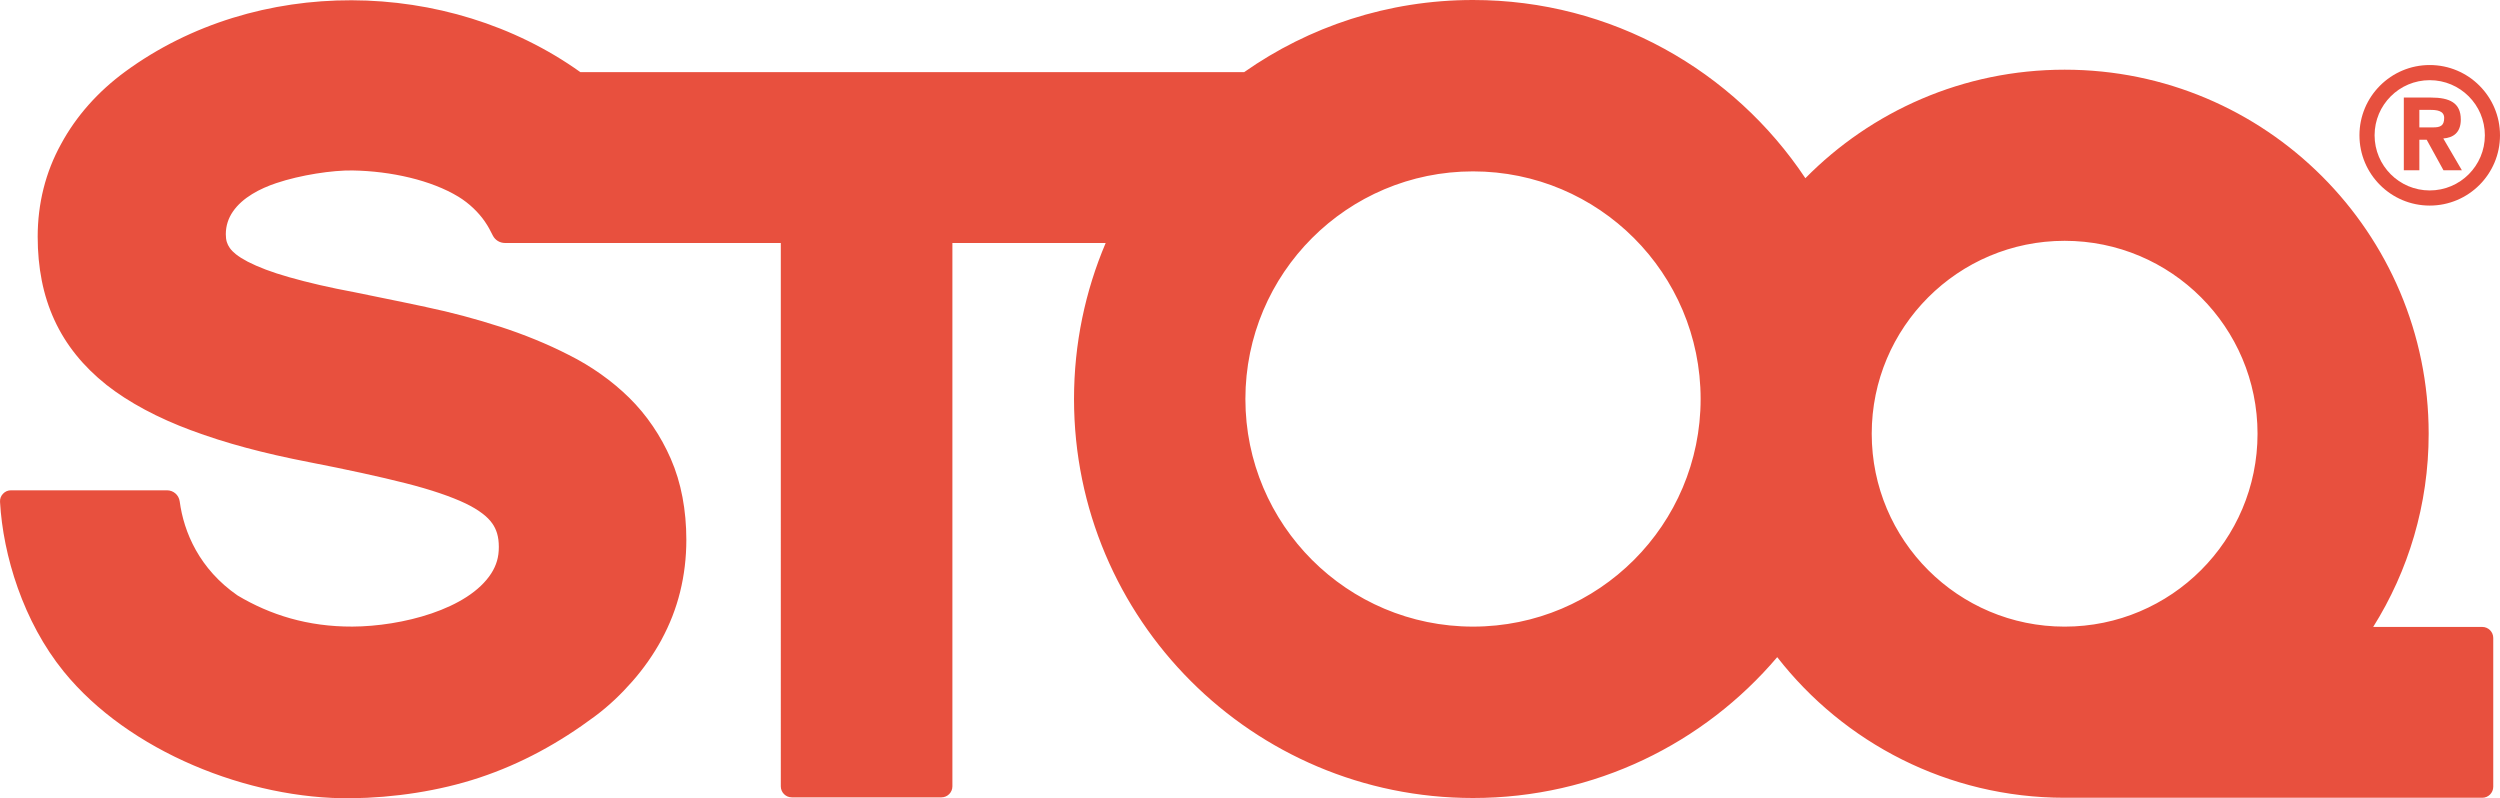 <?xml version="1.0" encoding="UTF-8" standalone="no"?>
<!-- Generator: Adobe Illustrator 16.0.0, SVG Export Plug-In . SVG Version: 6.00 Build 0)  -->

<svg
   xmlns:dc="http://purl.org/dc/elements/1.1/"
   xmlns:cc="http://creativecommons.org/ns#"
   xmlns:rdf="http://www.w3.org/1999/02/22-rdf-syntax-ns#"
   xmlns:svg="http://www.w3.org/2000/svg"
   xmlns="http://www.w3.org/2000/svg"
   xmlns:sodipodi="http://sodipodi.sourceforge.net/DTD/sodipodi-0.dtd"
   xmlns:inkscape="http://www.inkscape.org/namespaces/inkscape"
   version="1.1"
   id="Layer_1"
   x="0px"
   y="0px"
   width="447.861px"
   height="143.005px"
   viewBox="0 0 447.861 143.005"
   enable-background="new 0 0 447.861 143.005"
   xml:space="preserve"
   inkscape:version="0.48.3.1 r9886"
   sodipodi:docname="Logo STOQ.svg"><defs
   id="defs17" /><sodipodi:namedview
   pagecolor="#ffffff"
   bordercolor="#666666"
   borderopacity="1"
   objecttolerance="10"
   gridtolerance="10"
   guidetolerance="10"
   inkscape:pageopacity="0"
   inkscape:pageshadow="2"
   inkscape:window-width="1920"
   inkscape:window-height="1028"
   id="namedview15"
   showgrid="false"
   inkscape:zoom="1.8188389"
   inkscape:cx="183.79705"
   inkscape:cy="-25.418303"
   inkscape:window-x="0"
   inkscape:window-y="24"
   inkscape:window-maximized="1"
   inkscape:current-layer="Layer_1" />
<g
   id="g3">
	
</g>

<path
   id="circle9"
   style="fill:#e8503e;fill-rule:evenodd;fill-opacity:1"
   d="m 404.425,77.699 c 0,19.086 -15.472,34.558 -34.558,34.558 -19.086,0 -34.558,-15.472 -34.558,-34.558 0,-19.086 15.472,-34.558 34.558,-34.558 19.086,0 34.558,15.472 34.558,34.558 z m -99.767,-6.221 c 0,22.52 -18.256,40.776 -40.776,40.776 -22.52,0 -40.776,-18.256 -40.776,-40.776 0,-22.52 18.256,-40.776 40.776,-40.776 22.52,0 40.776,18.256 40.776,40.776 z M 42.554,106.67 c 5.838,3.487 12.581,5.613 20.574,5.58 8.78,-0.037 20.746,-3.061 24.889,-9.548 0.453,-0.709 0.794,-1.451 1.019,-2.226 0.217,-0.747 0.326,-1.575 0.326,-2.492 0,-0.916 -0.103,-1.723 -0.311,-2.425 -0.196,-0.66 -0.49,-1.266 -0.886,-1.822 l -0.016,-0.016 c -0.407,-0.579 -0.972,-1.145 -1.692,-1.699 -0.852,-0.653 -1.869,-1.265 -3.05,-1.83 -1.275,-0.61 -2.816,-1.223 -4.626,-1.839 C 76.977,87.74 74.937,87.144 72.658,86.565 70.354,85.981 67.749,85.371 64.844,84.737 61.859,84.086 58.707,83.438 55.388,82.795 51.317,82.005 47.534,81.144 44.049,80.206 40.547,79.264 37.291,78.23 34.283,77.1 l -0.002,0.004 c -3,-1.112 -5.775,-2.351 -8.327,-3.716 -2.6,-1.391 -4.896,-2.874 -6.894,-4.448 L 19.044,68.924 C 16.983,67.284 15.173,65.5 13.62,63.571 12.065,61.641 10.774,59.561 9.749,57.331 8.727,55.103 7.972,52.743 7.48,50.248 6.993,47.773 6.751,45.162 6.751,42.413 c 0,-2.973 0.349,-5.857 1.05,-8.648 0.699,-2.78 1.747,-5.441 3.148,-7.98 l 10e-4,0.001 c 1.354,-2.5 2.997,-4.835 4.923,-7.007 1.93,-2.176 4.116,-4.157 6.553,-5.944 C 34.172,4.223 48.582,0.01 63.003,0.047 77.522,0.084 92.086,4.43 103.978,12.928 H 222.877 C 234.484,4.784 248.624,0 263.882,0 c 24.848,0 46.731,12.682 59.54,31.925 11.827,-11.999 28.266,-19.44 46.445,-19.44 36.017,0 65.215,29.198 65.215,65.215 0,12.716 -3.645,24.581 -9.939,34.612 h 19.537 c 1.086,0 1.971,0.886 1.971,1.971 v 26.661 c 0,1.085 -0.887,1.971 -1.971,1.971 h -74.813 -0.015 l 0,0 c -20.925,-0.005 -39.544,-9.865 -51.474,-25.19 -13.111,15.436 -32.658,25.232 -54.497,25.232 -39.476,0 -71.478,-32.002 -71.478,-71.478 0,-9.917 2.021,-19.361 5.671,-27.946 h -27.458 v 97.339 c 0,1.085 -0.885,1.971 -1.97,1.971 h -26.798 c -1.085,0 -1.971,-0.886 -1.971,-1.971 V 43.531 H 122.16 90.479 c -0.946,0 -1.772,-0.517 -2.187,-1.325 -0.478,-0.934 -0.769,-1.556 -1.454,-2.547 -1.098,-1.59 -2.769,-3.233 -4.71,-4.415 -4.848,-2.949 -12.041,-4.595 -18.982,-4.707 -3.56,-0.057 -9.276,0.794 -13.666,2.27 -2.862,0.962 -6.031,2.56 -7.772,5.118 -0.79,1.162 -1.255,2.499 -1.255,4.03 0,0.541 0.06,1.006 0.177,1.391 0.112,0.372 0.292,0.732 0.535,1.077 0.269,0.382 0.629,0.752 1.074,1.107 0.547,0.438 1.261,0.887 2.131,1.344 l 0,0 c 0.942,0.485 2.021,0.96 3.239,1.421 1.204,0.456 2.59,0.909 4.167,1.357 1.717,0.488 3.556,0.963 5.509,1.411 1.961,0.45 4.029,0.881 6.197,1.282 l 0.08,0.016 c 1.142,0.235 2.295,0.471 3.458,0.709 3.439,0.702 6.952,1.42 9.327,1.935 l -10e-4,0.006 c 2.259,0.474 4.474,1.001 6.649,1.58 2.099,0.558 4.277,1.2 6.53,1.92 h 0.016 c 2.121,0.684 4.237,1.455 6.348,2.319 2.091,0.855 4.103,1.777 6.028,2.765 2.017,1.01 3.923,2.153 5.718,3.424 1.847,1.308 3.535,2.716 5.066,4.219 1.573,1.545 2.987,3.248 4.248,5.102 1.25,1.836 2.32,3.786 3.218,5.843 0.932,2.133 1.632,4.433 2.097,6.893 0.458,2.427 0.689,4.974 0.689,7.635 0,3.207 -0.373,6.312 -1.114,9.309 -0.739,2.992 -1.853,5.852 -3.335,8.575 v 0.017 c -1.474,2.69 -3.221,5.178 -5.238,7.468 -1.995,2.266 -4.13,4.33 -6.712,6.253 -6.359,4.736 -13.134,8.474 -20.674,10.978 -7.232,2.402 -15.354,3.605 -22.975,3.69 -18.358,0.202 -39.88,-8.399 -51.493,-22.706 C 4.158,111.361 0.544,99.494 0.004,89.917 -0.028,89.356 0.153,88.861 0.54,88.452 0.926,88.044 1.41,87.835 1.972,87.835 h 2.486 24.175 1.282 c 1.16,0 2.126,0.847 2.279,1.997 0.734,5.529 3.537,12.116 10.36,16.838 l 0,0 z m 59.362,-43.073 0.004,0.002 -0.004,-0.002 z" />
<path
   clip-rule="evenodd"
   d="M433.413,25.029h1.312l3.009,5.473h3.296l-3.329-5.696  c1.729-0.128,3.137-0.992,3.137-3.393c0-2.976-1.983-3.936-5.345-3.936h-4.863v13.025h2.784V25.029L433.413,25.029z M433.413,22.821  v-3.136h1.951c1.057,0,2.497,0.096,2.497,1.44c0,1.44-0.736,1.696-1.984,1.696H433.413z"
   id="path11"
   fill-rule="evenodd"
   fill="#E7503E" />
<path
   clip-rule="evenodd"
   d="M435.272,11.65c3.476,0,6.623,1.409,8.901,3.688  c2.277,2.278,3.688,5.425,3.688,8.902c0,3.476-1.41,6.623-3.688,8.901c-2.278,2.278-5.426,3.687-8.901,3.687  c-3.477,0-6.624-1.409-8.901-3.687c-2.279-2.278-3.688-5.426-3.688-8.901c0-3.477,1.409-6.624,3.688-8.902  C428.648,13.06,431.796,11.65,435.272,11.65L435.272,11.65z M442.256,17.255c-1.787-1.788-4.256-2.893-6.983-2.893  s-5.197,1.105-6.984,2.893c-1.788,1.787-2.894,4.257-2.894,6.985c0,2.727,1.105,5.197,2.894,6.984  c1.787,1.788,4.257,2.893,6.984,2.893s5.196-1.105,6.983-2.893c1.788-1.787,2.894-4.257,2.894-6.984  C445.149,21.512,444.044,19.042,442.256,17.255z"
   id="path13"
   fill-rule="evenodd"
   fill="#E7503E" />
</svg>